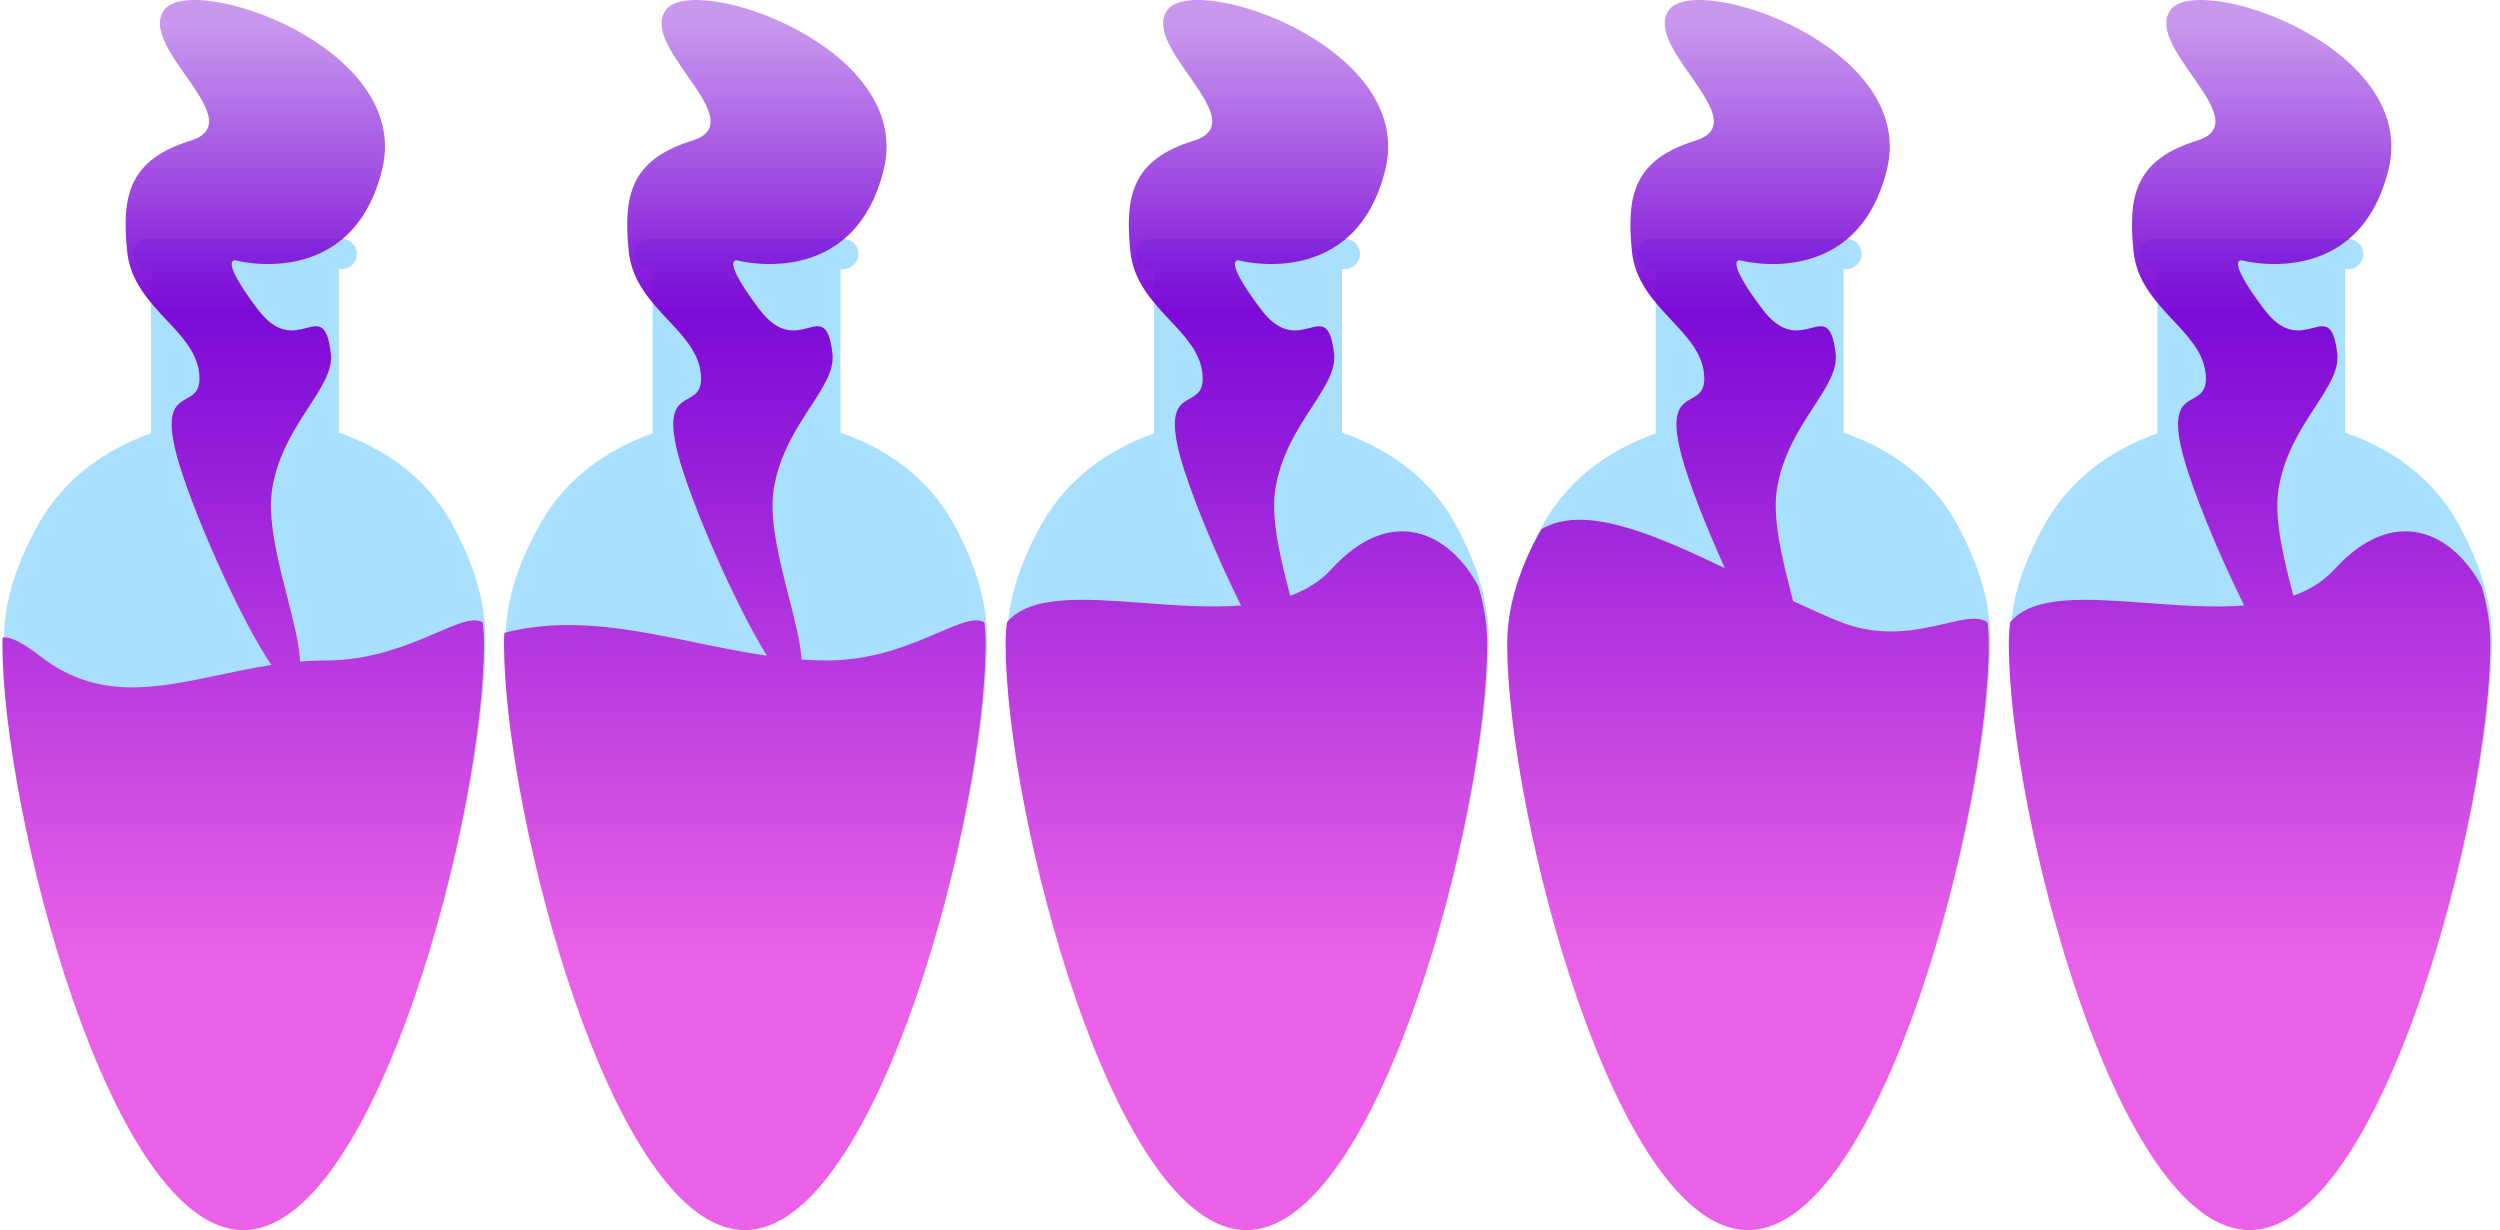<svg width="628" height="309" viewBox="0 0 628 309" fill="none" xmlns="http://www.w3.org/2000/svg">
<path fill-rule="evenodd" clip-rule="evenodd" d="M37.136 60C35.034 60 33.331 61.704 33.331 63.806C33.331 65.907 35.034 67.611 37.136 67.611H37.907V108.863C26.344 112.936 16.25 120.221 10.039 131.013C4.797 140.121 1 150.124 1 160.62C1 202.906 28.081 307.966 61.488 307.966C94.894 307.966 121.976 202.906 121.976 160.62C121.976 150.187 118.362 140.241 113.315 131.177C107.16 120.126 96.896 112.74 85.121 108.687V67.611H85.839C87.941 67.611 89.645 65.907 89.645 63.806C89.645 61.704 87.941 60 85.839 60H37.136Z" fill="#AAE0FF"/>
<path fill-rule="evenodd" clip-rule="evenodd" d="M163.136 60C161.034 60 159.331 61.704 159.331 63.806C159.331 65.907 161.034 67.611 163.136 67.611H163.907V108.863C152.344 112.936 142.25 120.221 136.039 131.013C130.797 140.121 127 150.124 127 160.62C127 202.906 154.081 307.966 187.488 307.966C220.894 307.966 247.976 202.906 247.976 160.62C247.976 150.187 244.362 140.241 239.315 131.177C233.16 120.126 222.896 112.74 211.121 108.687V67.611H211.839C213.941 67.611 215.645 65.907 215.645 63.806C215.645 61.704 213.941 60 211.839 60H163.136Z" fill="#AAE0FF"/>
<path fill-rule="evenodd" clip-rule="evenodd" d="M289.136 60C287.034 60 285.331 61.704 285.331 63.806C285.331 65.907 287.034 67.611 289.136 67.611H289.907V108.863C278.344 112.936 268.25 120.221 262.039 131.013C256.797 140.121 253 150.124 253 160.62C253 202.906 280.081 307.966 313.488 307.966C346.894 307.966 373.976 202.906 373.976 160.62C373.976 150.187 370.362 140.241 365.315 131.177C359.16 120.126 348.896 112.74 337.121 108.687V67.611H337.839C339.941 67.611 341.645 65.907 341.645 63.806C341.645 61.704 339.941 60 337.839 60H289.136Z" fill="#AAE0FF"/>
<path fill-rule="evenodd" clip-rule="evenodd" d="M415.136 60C413.034 60 411.331 61.704 411.331 63.806C411.331 65.907 413.034 67.611 415.136 67.611H415.907V108.863C404.344 112.936 394.25 120.221 388.039 131.013C382.797 140.121 379 150.124 379 160.62C379 202.906 406.081 307.966 439.488 307.966C472.894 307.966 499.976 202.906 499.976 160.62C499.976 150.187 496.362 140.241 491.315 131.177C485.16 120.126 474.896 112.74 463.121 108.687V67.611H463.839C465.941 67.611 467.645 65.907 467.645 63.806C467.645 61.704 465.941 60 463.839 60H415.136Z" fill="#AAE0FF"/>
<path fill-rule="evenodd" clip-rule="evenodd" d="M541.136 60C539.034 60 537.331 61.704 537.331 63.806C537.331 65.907 539.034 67.611 541.136 67.611H541.907V108.863C530.344 112.936 520.25 120.221 514.039 131.013C508.797 140.121 505 150.124 505 160.62C505 202.906 532.081 307.966 565.488 307.966C598.894 307.966 625.976 202.906 625.976 160.62C625.976 150.187 622.362 140.241 617.315 131.177C611.16 120.126 600.896 112.74 589.121 108.687V67.611H589.839C591.941 67.611 593.645 65.907 593.645 63.806C593.645 61.704 591.941 60 589.839 60H541.136Z" fill="#AAE0FF"/>
<path fill-rule="evenodd" clip-rule="evenodd" d="M47.903 35.322C32.371 40.12 30.518 49.158 31.943 63.165C32.706 70.665 37.423 75.693 41.859 80.42C45.708 84.523 49.344 88.399 50 93.467C50.593 98.058 48.788 99.07 46.879 100.139C44.253 101.609 41.43 103.19 44.385 114.356C47.679 126.802 60.078 155.196 68.172 167.039C63.718 167.726 59.396 168.639 55.18 169.53C39.152 172.916 24.663 175.977 10.37 165.035C6.304 161.923 2.852 159.786 0.637 160.155C0.618 160.678 0.608 161.202 0.608 161.727C0.608 203.991 27.69 309 61.096 309C94.503 309 121.584 203.991 121.584 161.727C121.584 159.913 121.475 158.113 121.267 156.331C118.91 154.98 115.036 156.643 109.68 158.941C102.789 161.898 93.446 165.907 81.724 165.907C79.581 165.907 77.47 166.003 75.389 166.173C75.203 161.846 73.726 156.077 72.146 149.906C69.777 140.654 67.178 130.5 68.352 122.957C69.699 114.31 73.972 107.749 77.585 102.201C80.871 97.157 83.611 92.95 83.11 88.774C82.183 81.047 80.076 81.593 76.949 82.403C73.822 83.214 69.676 84.288 64.673 77.618C54.668 64.277 59.238 65.422 59.238 65.422C59.238 65.422 88.457 73.292 96 42.573C103.543 11.854 48.593 -6.888 41.348 2.377C38.013 6.64 42.426 12.941 46.648 18.969C51.599 26.038 56.287 32.732 47.903 35.322Z" fill="url(#paint0_linear_250_33)"/>
<path fill-rule="evenodd" clip-rule="evenodd" d="M299.903 35.322C284.372 40.12 282.518 49.158 283.943 63.165C284.706 70.665 289.423 75.693 293.859 80.42C297.708 84.523 301.345 88.399 302 93.467C302.593 98.058 300.788 99.07 298.879 100.139C296.253 101.609 293.43 103.19 296.385 114.356C298.65 122.917 305.224 139.023 311.741 152.099C303.937 152.71 295.443 152.076 287.324 151.471C272.4 150.358 258.74 149.339 252.939 156.313C252.723 158.101 252.608 159.906 252.608 161.727C252.608 203.991 279.69 309 313.096 309C346.503 309 373.584 203.991 373.584 161.727C373.584 156.814 372.782 152.01 371.407 147.355C364.191 133.693 349.473 126.539 334.5 142.93C331.642 146.058 328.093 148.21 324.082 149.657C321.731 140.472 319.188 130.433 320.352 122.957C321.699 114.31 325.972 107.749 329.585 102.201C332.871 97.157 335.611 92.95 335.11 88.774C334.183 81.047 332.076 81.593 328.949 82.403C325.822 83.214 321.676 84.288 316.673 77.618C306.668 64.277 311.238 65.422 311.238 65.422C311.238 65.422 340.457 73.292 348 42.573C355.543 11.854 300.593 -6.888 293.348 2.377C290.013 6.64 294.426 12.941 298.648 18.969C303.599 26.038 308.287 32.732 299.903 35.322Z" fill="url(#paint1_linear_250_33)"/>
<path fill-rule="evenodd" clip-rule="evenodd" d="M551.903 35.322C536.371 40.12 534.517 49.158 535.942 63.165C536.705 70.665 541.423 75.693 545.858 80.42C549.708 84.523 553.344 88.399 553.999 93.467C554.593 98.058 552.788 99.07 550.879 100.139C548.252 101.609 545.429 103.19 548.384 114.356C550.65 122.917 557.224 139.023 563.741 152.099C555.936 152.71 547.443 152.076 539.324 151.471C524.4 150.358 510.74 149.339 504.939 156.313C504.723 158.101 504.608 159.907 504.608 161.727C504.608 203.991 531.69 309 565.096 309C598.503 309 625.584 203.991 625.584 161.727C625.584 156.814 624.782 152.009 623.406 147.354C616.19 133.693 601.472 126.54 586.5 142.93C583.642 146.059 580.093 148.21 576.082 149.657C573.73 140.472 571.188 130.433 572.352 122.957C573.699 114.31 577.972 107.749 581.585 102.201C584.871 97.157 587.611 92.95 587.11 88.774C586.183 81.047 584.075 81.593 580.948 82.403C577.821 83.214 573.676 84.288 568.673 77.618C558.668 64.277 563.238 65.422 563.238 65.422C563.238 65.422 592.457 73.292 600 42.573C607.543 11.854 552.592 -6.888 545.347 2.377C542.013 6.64 546.426 12.941 550.647 18.969C555.599 26.038 560.287 32.732 551.903 35.322Z" fill="url(#paint2_linear_250_33)"/>
<path fill-rule="evenodd" clip-rule="evenodd" d="M425.903 35.322C410.371 40.12 408.518 49.158 409.943 63.165C410.706 70.665 415.423 75.693 419.859 80.42C423.708 84.523 427.344 88.399 427.999 93.467C428.593 98.058 426.788 99.07 424.879 100.139C422.252 101.609 419.43 103.19 422.384 114.356C424.13 120.95 428.431 132.022 433.294 142.736C414.636 133.781 397.658 126.665 387.176 132.962C382.18 141.842 378.608 151.553 378.608 161.727C378.608 203.991 405.69 309 439.096 309C472.503 309 499.584 203.991 499.584 161.727C499.584 159.92 499.476 158.128 499.27 156.352C497.001 154.703 493.386 155.547 488.685 156.644C481.725 158.27 472.384 160.451 461.5 155.923C457.822 154.393 454.118 152.721 450.422 150.988C450.331 150.629 450.238 150.268 450.146 149.906C447.777 140.654 445.178 130.5 446.352 122.957C447.699 114.31 451.972 107.749 455.585 102.201C458.871 97.157 461.611 92.95 461.11 88.774C460.183 81.047 458.075 81.593 454.949 82.403C451.822 83.214 447.676 84.288 442.673 77.618C432.668 64.277 437.238 65.422 437.238 65.422C437.238 65.422 466.457 73.292 474 42.573C481.543 11.854 426.592 -6.888 419.347 2.377C416.013 6.64 420.426 12.941 424.648 18.969C429.599 26.038 434.287 32.732 425.903 35.322Z" fill="url(#paint3_linear_250_33)"/>
<path fill-rule="evenodd" clip-rule="evenodd" d="M173.903 35.322C158.371 40.12 156.518 49.158 157.943 63.165C158.706 70.665 163.423 75.693 167.859 80.42C171.708 84.523 175.344 88.399 175.999 93.467C176.593 98.058 174.788 99.07 172.879 100.139C170.253 101.609 167.43 103.19 170.385 114.356C173.479 126.05 184.611 151.82 192.659 164.716C186.684 163.854 180.735 162.63 174.808 161.411C158.772 158.111 142.898 154.845 127.112 158.866C126.968 158.902 126.828 158.948 126.693 159.001C126.637 159.906 126.608 160.814 126.608 161.727C126.608 203.991 153.69 309 187.096 309C220.503 309 247.584 203.991 247.584 161.727C247.584 159.913 247.475 158.113 247.268 156.331C244.91 154.98 241.036 156.643 235.68 158.941C228.789 161.898 219.446 165.907 207.724 165.907C205.6 165.907 203.479 165.824 201.362 165.673C201.09 161.407 199.665 155.842 198.146 149.906C195.777 140.654 193.178 130.5 194.352 122.957C195.699 114.31 199.972 107.749 203.585 102.201C206.871 97.157 209.611 92.95 209.11 88.774C208.183 81.047 206.075 81.593 202.949 82.403C199.822 83.214 195.676 84.288 190.673 77.618C180.668 64.277 185.238 65.422 185.238 65.422C185.238 65.422 214.457 73.292 222 42.573C229.543 11.854 174.592 -6.888 167.348 2.377C164.013 6.64 168.426 12.941 172.648 18.969C177.599 26.038 182.287 32.732 173.903 35.322Z" fill="url(#paint4_linear_250_33)"/>
<defs>
<linearGradient id="paint0_linear_250_33" x1="78.939" y1="-0.658" x2="78.939" y2="292.065" gradientUnits="userSpaceOnUse">
<stop offset="0.022" stop-color="#7D0AD7" stop-opacity="0.42"/>
<stop offset="0.272" stop-color="#7D0AD7"/>
<stop offset="0.824" stop-color="#EA61E7"/>
</linearGradient>
<linearGradient id="paint1_linear_250_33" x1="330.939" y1="-0.658" x2="330.939" y2="292.065" gradientUnits="userSpaceOnUse">
<stop offset="0.022" stop-color="#7D0AD7" stop-opacity="0.42"/>
<stop offset="0.272" stop-color="#7D0AD7"/>
<stop offset="0.824" stop-color="#EA61E7"/>
</linearGradient>
<linearGradient id="paint2_linear_250_33" x1="582.939" y1="-0.658" x2="582.939" y2="292.065" gradientUnits="userSpaceOnUse">
<stop offset="0.022" stop-color="#7D0AD7" stop-opacity="0.42"/>
<stop offset="0.272" stop-color="#7D0AD7"/>
<stop offset="0.824" stop-color="#EA61E7"/>
</linearGradient>
<linearGradient id="paint3_linear_250_33" x1="456.939" y1="-0.658" x2="456.939" y2="292.065" gradientUnits="userSpaceOnUse">
<stop offset="0.022" stop-color="#7D0AD7" stop-opacity="0.42"/>
<stop offset="0.272" stop-color="#7D0AD7"/>
<stop offset="0.824" stop-color="#EA61E7"/>
</linearGradient>
<linearGradient id="paint4_linear_250_33" x1="204.32" y1="-0.658" x2="204.32" y2="292.065" gradientUnits="userSpaceOnUse">
<stop offset="0.022" stop-color="#7D0AD7" stop-opacity="0.42"/>
<stop offset="0.272" stop-color="#7D0AD7"/>
<stop offset="0.824" stop-color="#EA61E7"/>
</linearGradient>
</defs>
</svg>
